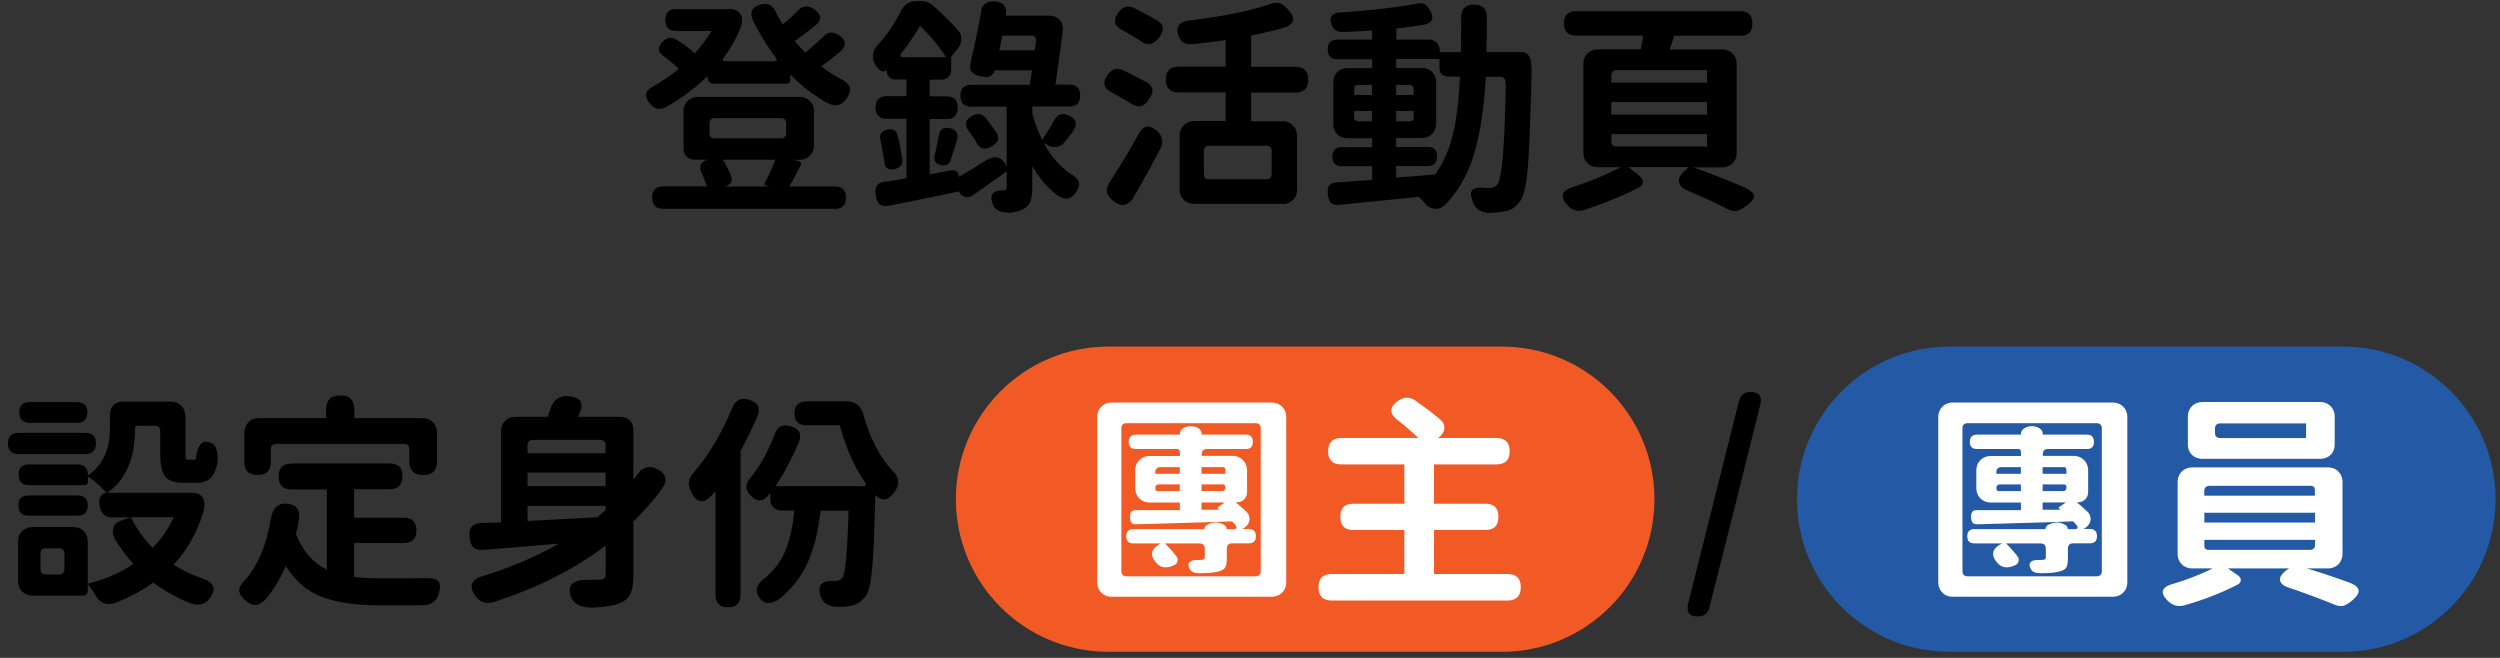 <svg width="247" height="65" fill="none" xmlns="http://www.w3.org/2000/svg"><rect width="100%" height="100%" fill="#333333" stroke="none"/><path d="M77.7 8.27h-7.11c-.45 0-.68-.23-.68-.68v-.07a20.095 20.095 0 0 1-4.02 3.01c-.35.19-.66.26-.91.22-.26-.04-.51-.21-.76-.5-.34-.44-.46-.79-.37-1.05.09-.26.38-.52.88-.77.92-.56 1.7-1.1 2.33-1.62-.37-.37-.84-.77-1.43-1.21-.66-.44-.7-.94-.13-1.51.41-.41.86-.46 1.36-.15.75.45 1.33.9 1.76 1.34.6-.64 1.16-1.38 1.69-2.22h-3.49c-.72 0-1.08-.36-1.08-1.08 0-.72.36-1.08 1.08-1.08h5.25c.51 0 .87.16 1.08.47.21.32.21.77.02 1.37-.44 1.08-1 2.07-1.67 2.96-.19.23-.1.35.26.35h4.65c.35 0 .42-.14.2-.42-.76-.98-1.49-2.17-2.2-3.58-.37-.8-.14-1.33.68-1.58.72-.22 1.23 0 1.54.68.15.31.38.72.7 1.25.41-.31.9-.75 1.47-1.32.48-.53 1.04-.58 1.67-.15.38.29.57.57.56.83 0 .26-.2.55-.58.86-.88.67-1.52 1.15-1.93 1.43.2.25.55.63 1.03 1.14.64-.51 1.24-1.03 1.8-1.56.44-.5.97-.54 1.58-.13.72.51.72 1.06.02 1.65-.82.67-1.43 1.14-1.82 1.41.73.53 1.33.92 1.8 1.16.57.28.91.57 1.02.89.11.32-.02.72-.38 1.22-.26.34-.55.52-.86.56-.31.04-.65-.05-1.03-.25-1.3-.73-2.5-1.66-3.6-2.79v.55c0 .25-.12.37-.37.37h-.01Zm4.79 12.36H65.54c-.73 0-1.1-.37-1.1-1.12 0-.75.37-1.1 1.1-1.1h4.3c-.18-.51-.34-.94-.51-1.3-.16-.32-.19-.6-.09-.84s.32-.4.66-.47l.07-.02h-1.3c-.35 0-.63-.1-.83-.31-.21-.21-.31-.48-.31-.83v-3.62c0-.44.14-.79.41-1.05.27-.26.63-.4 1.06-.4h9.95c.44 0 .79.13 1.06.4.27.26.41.61.41 1.05v3.32c0 .44-.14.79-.41 1.05-.27.26-.63.4-1.06.4h-.53l.48.13c.25.04.31.19.18.44-.28.59-.64 1.27-1.1 2.06h4.5c.73 0 1.1.37 1.1 1.1 0 .73-.37 1.12-1.1 1.12l.01-.01Zm-5.36-8.96h-6.5c-.35 0-.53.18-.53.55v.92c0 .35.18.53.53.53h6.5c.37 0 .55-.17.55-.53v-.92c0-.37-.18-.55-.55-.55Zm-.53 4.11h-5.18c.37.58.64 1.14.83 1.67.15.47-.05.79-.59.97h4.37l-.35-.09c-.16-.03-.21-.1-.13-.22.42-.82.78-1.6 1.05-2.33Zm11.03-8.92c-.28.28-.57.25-.88-.09-.32-.35-.49-.74-.51-1.16-.01-.42.14-.8.46-1.14.91-1 1.69-2.14 2.35-3.45.12-.26.32-.48.6-.66.29-.18.6-.26.93-.26h.35c.45 0 .86.14 1.21.42 1.01.89 1.87 1.75 2.59 2.57.18.21.26.48.24.82-.02.34-.14.66-.37.93l-.66.81h.04v1.19c0 .32-.09.58-.27.76-.18.18-.44.27-.76.27h-1.1v1.65h1.65c.75 0 1.12.37 1.12 1.12 0 .75-.37 1.12-1.12 1.12h-1.65v5.47c.23-.04.58-.11 1.04-.2.46-.09.81-.15 1.04-.2.22-.04.4-.01.55.09.15.1.23.26.24.48v.07c.91-.51 1.79-1.05 2.66-1.6.47-.29.88-.39 1.24-.29.36.1.63.39.82.86l.02.09v-5.99h-3.47c-.73 0-1.1-.36-1.1-1.08 0-.72.37-1.08 1.1-1.08h5.77c.01-.15.08-.62.2-1.43h-3.69v.04c-.06.21-.18.37-.37.48-.19.12-.4.16-.61.13-1.13-.1-1.6-.56-1.4-1.36.53-2.37.87-4.04 1.03-5.01.1-.79.56-1.15 1.36-1.08.88.07 1.24.53 1.08 1.36v.04h4.28c.45 0 .8.14 1.05.42.25.28.35.64.31 1.08-.09.76-.33 2.53-.72 5.31h1.36c.72 0 1.08.36 1.08 1.08 0 .72-.36 1.08-1.08 1.08H102v.68c.2.86.53 1.73.97 2.61.45-.64.84-1.27 1.16-1.87.34-.67.84-.84 1.52-.5.75.35.83.91.26 1.67-.04.06-.31.4-.79 1.01-.19.22-.43.35-.71.39-.29.04-.57 0-.87-.15l-.4-.22c.66 1.23 1.49 2.21 2.5 2.94.51.29.82.58.93.87.11.29 0 .66-.32 1.13-.26.34-.54.52-.82.54-.29.02-.61-.09-.98-.34-.95-.72-1.77-1.68-2.46-2.88v2.11c0 .59-.06 1.04-.18 1.37-.12.33-.34.58-.68.76-.34.18-.71.29-1.13.35-.42.06-.82.02-1.2-.12-.38-.14-.63-.4-.75-.78-.15-.45-.13-.78.06-.99.18-.21.52-.3 1.02-.29h.02c.21 0 .31-.11.31-.33v-1.54c-.59.42-1.71 1.21-3.36 2.37-.22.16-.46.21-.71.15-.26-.06-.46-.22-.63-.48l-.04-.07c-1.74.38-4.03.85-6.87 1.41-.4.07-.7.03-.9-.12-.21-.15-.34-.44-.42-.84-.07-.42-.04-.75.09-.98.13-.23.4-.37.81-.43.38-.04 1.09-.16 2.13-.35v-5.86h-1.91c-.76 0-1.14-.37-1.14-1.12 0-.75.38-1.12 1.14-1.12h1.91V7.85h-1.05c-.28 0-.5-.08-.66-.24-.16-.16-.24-.38-.24-.66v-.11l.02.02Zm-.26 9.13c-.15-.98-.27-1.69-.37-2.13-.15-.57.07-.92.66-1.05.56-.13.9.07 1.03.61.19.73.34 1.51.46 2.33.06.48-.18.8-.7.94-.66.18-1.02-.06-1.08-.7Zm1.91-10.34h4.19a17.42 17.42 0 0 0-2.57-3.1c-.59 1.01-1.18 1.89-1.78 2.63-.26.31-.21.46.15.46l.01.01Zm5.25 8.23c-.06.22-.16.55-.3.98-.14.43-.24.75-.3.96-.15.45-.48.61-.99.48-.53-.15-.72-.47-.59-.97.12-.48.25-1.11.4-1.89.1-.67.48-.93 1.12-.77.64.15.86.55.66 1.21Zm1.89.11c-.06-.12-.29-.47-.7-1.05-.47-.6-.37-1.1.31-1.49.51-.29.96-.23 1.34.18.6.79.96 1.28 1.08 1.47.31.54.18.98-.4 1.32-.73.44-1.27.3-1.62-.42l-.01-.01Zm2.31-9.02h3.51l.11-.9c.04-.37-.11-.55-.46-.55h-2.85l-.31 1.45Zm12.98 5.23c-.21-.12-.52-.3-.96-.55-.43-.25-.77-.44-1-.57-.73-.4-.83-.96-.31-1.69.41-.58.92-.73 1.54-.44.69.34 1.43.72 2.24 1.14.38.22.59.46.64.74.04.27-.07.59-.33.96-.26.4-.53.63-.81.69-.28.07-.61-.03-1.01-.27v-.01Zm-2.06 7.79c1.2-1.89 2.14-3.46 2.83-4.72.5-.91 1.12-1.01 1.87-.31.51.5.61 1.06.31 1.69a119.29 119.29 0 0 1-2.68 4.87c-.53.85-1.19.96-1.98.33-.37-.31-.58-.6-.64-.87-.06-.27.04-.6.29-1v.01Zm3.05-13.94c-.53-.34-1.16-.71-1.89-1.12-.76-.41-.86-.98-.29-1.71.42-.57.94-.71 1.56-.42.37.19 1.1.58 2.2 1.19.38.23.59.49.61.76.03.27-.1.59-.37.96-.54.72-1.15.83-1.82.35v-.01Zm13.99 16.09h-8.67c-.44 0-.79-.13-1.06-.4-.27-.26-.41-.62-.41-1.05v-5.25c0-.44.14-.79.41-1.07.27-.27.63-.41 1.06-.41h3.07V9.13h-4.63c-.85 0-1.27-.42-1.27-1.27 0-.85.42-1.27 1.27-1.27h4.63V3.96c-1.05.15-2.12.28-3.21.4-.4.03-.71-.02-.94-.15-.23-.13-.41-.38-.53-.75-.26-.85.12-1.33 1.14-1.45 3.34-.39 6.02-.94 8.06-1.65.37-.1.65-.12.86-.04.2.07.45.26.72.55.88.89.75 1.52-.4 1.89-.94.26-2 .51-3.18.75v3.1h4.37c.85 0 1.27.42 1.27 1.27 0 .85-.42 1.27-1.27 1.27h-4.37v2.83h3.07c.44 0 .79.14 1.06.41.27.27.41.63.41 1.07v5.25c0 .44-.14.79-.41 1.05-.27.26-.63.4-1.06.4l.01-.02Zm-7.2-2.42h5.62c.35 0 .53-.18.53-.55v-2.22c0-.37-.18-.55-.53-.55h-5.62c-.37 0-.55.18-.55.55v2.22c0 .37.18.55.55.55Zm27.35-12.59h3.45c.37 0 .63.15.8.45.17.3.24.86.23 1.68-.1 4.42-.23 7.5-.37 9.24-.15 1.74-.39 2.85-.72 3.31-.35.5-.73.82-1.13.96-.4.14-1.04.23-1.92.27-.47-.01-.85-.13-1.15-.36-.3-.23-.49-.54-.56-.93 0-.01 0-.03-.01-.04 0-.01-.01-.03-.01-.04-.16-.38-.16-.67 0-.87.16-.2.48-.28.97-.25.2.02.46.02.77.02.34 0 .59-.12.77-.37.42-.57.7-3.75.81-9.53.01-.42-.02-.71-.11-.86-.09-.15-.23-.22-.42-.22h-1.45c-.15 2.93-.51 5.41-1.1 7.45-.59 2.04-1.54 3.76-2.88 5.17-.32.31-.67.45-1.05.42-.38-.03-.72-.23-1.01-.59a6.19 6.19 0 0 0-.57-.59c-4.65.47-7.29.73-7.9.79-.35.03-.61-.03-.77-.19-.16-.15-.26-.42-.31-.8-.06-.4-.02-.7.11-.9.13-.2.39-.31.77-.33.03 0 1.19-.08 3.49-.24v-1.36h-2.99c-.63 0-.94-.31-.94-.94 0-.63.31-.94.94-.94h2.99v-.88h-2.39c-.44 0-.79-.13-1.05-.4-.26-.26-.4-.61-.4-1.05V8.17c0-.44.13-.79.4-1.05.26-.26.61-.39 1.05-.39h2.39v-.88h-3.42c-.64 0-.97-.32-.97-.97 0-.65.32-.97.97-.97h3.42v-.9c-1.33.09-2.3.14-2.9.15-.6.01-.98-.25-1.14-.79-.21-.72.1-1.1.92-1.14 2.87-.19 5.41-.48 7.62-.88.29-.06.53-.04.7.07.17.11.34.29.5.57.47.79.27 1.27-.59 1.45-1.01.16-1.92.29-2.72.37v1.1h3.12c.37 0 .65.1.86.31.2.21.31.49.31.86v.07h2.09c.01-.72.02-1.85.02-3.4 0-.86.42-1.29 1.27-1.29.85 0 1.27.43 1.27 1.29 0 .86-.01 1.97-.04 3.4l-.02-.02ZM135.55 8.4h-1.4c-.23 0-.35.12-.35.35v.64h1.76V8.4h-.01Zm0 2.57h-1.76v.59c0 .28.14.42.42.42h1.34v-1.01Zm6.67-5.14h-4.28v.88h2.48c.44 0 .79.13 1.06.39s.41.62.41 1.05v4.04c0 .44-.14.79-.41 1.05-.27.26-.63.4-1.06.4h-2.48v.88h3.1c.63 0 .94.32.94.94 0 .62-.31.94-.94.94h-3.1v1.14c.92-.06 2.21-.16 3.86-.31.82-1.16 1.41-2.51 1.77-4.06.36-1.55.58-3.42.67-5.6h-1.08c-.63 0-.94-.31-.94-.94v-.81.01Zm-2.96 2.57h-1.32v.99h1.73v-.57c0-.28-.14-.42-.42-.42h.01Zm-1.32 3.58h1.38c.23 0 .35-.12.35-.35v-.66h-1.73v1.01Zm17.79-10.87h16.2c.8 0 1.21.4 1.21 1.21 0 .81-.4 1.21-1.21 1.21h-6.52c-.06.19-.14.45-.25.78-.11.33-.17.52-.19.58h5.16c.44 0 .79.13 1.05.4s.4.62.4 1.05v8.74c0 .44-.13.79-.4 1.05-.26.26-.61.4-1.05.4h-2.83c1.95.7 3.65 1.38 5.12 2.02.61.31.91.6.88.88-.03.28-.34.62-.94 1.03-.32.22-.6.35-.82.38-.23.04-.52-.03-.87-.19-.92-.48-2.19-1.07-3.8-1.76-.57-.23-.9-.53-.98-.89-.08-.36.1-.72.54-1.09l.42-.4h-5.95l1.01.81c.28.22.41.44.41.67 0 .23-.15.41-.43.56-1.55.79-3.34 1.52-5.38 2.2-.63.19-1.18.03-1.65-.48-.78-.88-.56-1.49.64-1.82 1.96-.67 3.5-1.32 4.61-1.93h-2.2c-.44 0-.79-.13-1.06-.4-.27-.26-.41-.61-.41-1.05V6.33c0-.44.14-.79.41-1.05.27-.26.63-.4 1.06-.4h4.19c.09-.41.17-.86.24-1.36h-6.61c-.81 0-1.21-.4-1.21-1.21 0-.81.4-1.21 1.21-1.21v.01Zm12.93 5.82h-8.91c-.37 0-.55.18-.55.55v.68h9.46V6.93Zm0 3.14h-9.46v1.25h9.46v-1.25Zm0 3.18h-9.46v.68c0 .37.18.55.55.55h8.91v-1.23Z" fill="#000"/><path d="M148.38 34.24h-38.86c-8.329 0-15.08 6.752-15.08 15.08 0 8.329 6.751 15.08 15.08 15.08h38.86c8.328 0 15.08-6.751 15.08-15.08 0-8.328-6.752-15.08-15.08-15.08Z" fill="#F15A24"/><path d="M109.87 39.77h15.74c.44 0 .79.14 1.06.41.27.27.41.62.41 1.06v16.25c0 .44-.14.79-.41 1.06-.27.27-.63.41-1.06.41h-15.74c-.44 0-.79-.13-1.06-.41-.27-.27-.41-.62-.41-1.06V41.24c0-.44.14-.79.41-1.06.27-.27.63-.41 1.06-.41Zm14.16 2.04h-12.71c-.35 0-.53.17-.53.53v14.05c0 .37.18.55.53.55h12.71c.35 0 .53-.18.53-.55V42.34c0-.35-.18-.53-.53-.53Zm-12.08 10.47H119v-.04c0-.18.13-.32.38-.44.26-.12.5-.18.74-.18s.47.06.71.18.36.26.36.44v.04h.66c.42 0 .42-.22-.02-.66-.06-.06-.1-.09-.11-.11-2.39.09-5.55.18-9.48.29-.21 0-.35-.05-.44-.15-.09-.1-.14-.27-.15-.5-.02-.26.02-.45.1-.57.08-.12.24-.18.47-.18h4.35v-.75h-2.94c-.44 0-.79-.14-1.06-.41-.27-.27-.41-.63-.41-1.07v-1.65c0-.44.14-.79.41-1.06.27-.27.63-.41 1.06-.41h2.94v-.4c0-.19-.1-.29-.29-.29h-4.04c-.48 0-.72-.23-.72-.7s.24-.72.72-.72h4.33v-.04c0-.25.11-.44.32-.58.21-.14.46-.21.76-.21s.54.07.76.21c.21.14.32.33.32.58v.04h4.35c.47 0 .7.24.7.72s-.23.7-.7.7h-3.8c-.37 0-.55.18-.55.55v.13h3.01c.44 0 .79.14 1.06.41.27.27.41.63.41 1.06v2.06c0 .32-.1.58-.29.77-.19.19-.45.29-.77.29h-.07c.37.29.72.61 1.08.94.22.23.31.5.29.79-.03.29-.18.54-.46.75l-.24.15h.61c.48 0 .72.24.72.72s-.24.7-.72.7h-1.62c-.35 0-.53.18-.53.55v.9c0 .44-.05.75-.15.92-.1.17-.31.31-.64.4-.42.12-1.07.18-1.93.18-.53 0-.86-.17-.99-.5-.12-.28-.1-.48.06-.62.15-.13.4-.19.74-.18.07 0 .16 0 .26-.01.1 0 .16-.01.18-.01.19 0 .29-.09.29-.26v-.81c0-.37-.18-.55-.53-.55h-3.4c.48.48.87.92 1.16 1.32.1.15.12.31.06.49a.55.55 0 0 1-.38.36c-.75.35-1.35.23-1.8-.37-.57-.73-.38-1.33.57-1.8h-2.72c-.48 0-.72-.23-.72-.7s.24-.72.72-.72l-.04.01Zm4.61-6.13h-1.89c-.35 0-.53.18-.53.53v.13h2.42v-.66Zm0 1.71h-2.06c-.23 0-.35.11-.35.33v.09c0 .16.08.24.24.24h2.17v-.66Zm2.15-1.05h2.35v-.4c0-.18-.09-.26-.26-.26h-2.09v.66Zm0 1.71h2c.23 0 .35-.12.35-.35v-.07c0-.16-.09-.24-.26-.24h-2.09v.66Zm2.31 1.12h-2.31v.72h1.78c-.18-.13-.23-.21-.18-.24l.7-.48h.01Zm27.89 9.69h-17.32c-.88 0-1.32-.44-1.32-1.32 0-.88.44-1.3 1.32-1.3h7.16v-4.35h-5.05c-.85 0-1.27-.43-1.27-1.3 0-.87.42-1.29 1.27-1.29h5.05v-3.89h-6.21c-.88 0-1.32-.43-1.32-1.29 0-.86.44-1.32 1.32-1.32h7.6c-.57-.54-1.27-1.14-2.09-1.8-.82-.63-.78-1.26.11-1.89.56-.38 1.1-.39 1.65-.02 1.07.75 1.92 1.4 2.55 1.95.26.25.38.54.34.86-.04.32-.23.61-.58.86l-.04.04h5.75c.88 0 1.32.44 1.32 1.32 0 .88-.44 1.29-1.32 1.29h-6.15v3.89h5.09c.85 0 1.27.43 1.27 1.29 0 .86-.42 1.3-1.27 1.3h-5.09v4.35h7.25c.88 0 1.32.43 1.32 1.3 0 .87-.44 1.32-1.32 1.32h-.02Z" fill="#fff"/><path d="M231.48 34.24h-38.86c-8.328 0-15.08 6.752-15.08 15.08 0 8.329 6.752 15.08 15.08 15.08h38.86c8.329 0 15.08-6.751 15.08-15.08 0-8.328-6.751-15.08-15.08-15.08Z" fill="#2459A5"/><path d="M192.97 39.77h15.74c.44 0 .79.14 1.06.41.27.27.41.62.41 1.06v16.25c0 .44-.14.79-.41 1.06-.27.27-.63.41-1.06.41h-15.74c-.44 0-.79-.13-1.06-.41-.27-.27-.41-.62-.41-1.06V41.24c0-.44.14-.79.41-1.06.27-.27.63-.41 1.06-.41Zm14.16 2.04h-12.71c-.35 0-.53.17-.53.53v14.05c0 .37.18.55.53.55h12.71c.35 0 .53-.18.53-.55V42.34c0-.35-.18-.53-.53-.53Zm-12.08 10.47h7.05v-.04c0-.18.13-.32.38-.44.26-.12.5-.18.74-.18s.47.06.71.18.36.26.36.44v.04h.66c.42 0 .42-.22-.02-.66-.06-.06-.1-.09-.11-.11-2.39.09-5.55.18-9.48.29-.21 0-.35-.05-.44-.15-.09-.1-.14-.27-.15-.5-.02-.26.02-.45.1-.57.08-.12.24-.18.47-.18h4.35v-.75h-2.94c-.44 0-.79-.14-1.06-.41-.27-.27-.41-.63-.41-1.07v-1.65c0-.44.14-.79.41-1.06.27-.27.63-.41 1.06-.41h2.94v-.4c0-.19-.1-.29-.29-.29h-4.04c-.48 0-.72-.23-.72-.7s.24-.72.72-.72h4.33v-.04c0-.25.11-.44.32-.58.21-.14.46-.21.76-.21s.54.07.76.21c.21.14.32.33.32.58v.04h4.35c.47 0 .7.24.7.72s-.23.7-.7.7h-3.8c-.37 0-.55.18-.55.55v.13h3.01c.44 0 .79.14 1.06.41.27.27.41.63.41 1.06v2.06c0 .32-.1.58-.29.77-.19.19-.45.29-.77.29h-.07c.37.29.72.61 1.08.94.22.23.31.5.29.79-.03.29-.18.54-.46.75l-.24.15h.61c.48 0 .72.24.72.72s-.24.7-.72.7h-1.62c-.35 0-.53.18-.53.55v.9c0 .44-.05.75-.15.92-.1.17-.31.31-.64.4-.42.12-1.07.18-1.93.18-.53 0-.86-.17-.99-.5-.12-.28-.1-.48.06-.62.15-.13.4-.19.74-.18.07 0 .16 0 .26-.01.1 0 .16-.01.18-.01.19 0 .29-.09.29-.26v-.81c0-.37-.18-.55-.53-.55h-3.4c.48.48.87.92 1.16 1.32.1.15.12.31.06.49a.55.55 0 0 1-.38.36c-.75.35-1.35.23-1.8-.37-.57-.73-.38-1.33.57-1.8h-2.72c-.48 0-.72-.23-.72-.7s.24-.72.72-.72l-.04.01Zm4.61-6.13h-1.89c-.35 0-.53.18-.53.53v.13h2.42v-.66Zm0 1.71h-2.06c-.23 0-.35.11-.35.33v.09c0 .16.08.24.24.24h2.17v-.66Zm2.15-1.05h2.35v-.4c0-.18-.09-.26-.26-.26h-2.09v.66Zm0 1.71h2c.23 0 .35-.12.35-.35v-.07c0-.16-.09-.24-.26-.24h-2.09v.66Zm2.31 1.12h-2.31v.72h1.78c-.18-.13-.23-.21-.18-.24l.7-.48h.01Zm12.52-3.46h13.33c.44 0 .79.13 1.06.41.27.27.41.62.41 1.06v7.03c0 .44-.14.79-.41 1.07-.27.27-.63.41-1.06.41h-2.04c1.48.45 2.88.92 4.19 1.4.41.16.68.33.81.52s.14.38.03.6c-.11.22-.34.47-.69.75-.31.23-.57.38-.78.43-.21.05-.49.01-.85-.12-1.14-.48-2.61-1.03-4.41-1.65-.59-.18-.9-.42-.96-.75-.05-.32.17-.67.67-1.03l.22-.15h-6.04l.92.64c.23.16.35.33.35.52s-.11.33-.33.45c-1.57.8-3.31 1.49-5.25 2.04-.59.16-1.11.03-1.58-.4-.89-.85-.7-1.43.59-1.76 1.42-.44 2.68-.94 3.78-1.49h-1.98c-.44 0-.79-.14-1.06-.41-.27-.27-.41-.63-.41-1.07v-7.03c0-.44.14-.79.41-1.06.27-.27.63-.41 1.06-.41h.02Zm.99-6.46h11.57c.44 0 .79.14 1.06.41.27.27.41.62.41 1.06v2.7c0 .44-.14.79-.41 1.05-.27.26-.63.39-1.06.39h-11.57c-.44 0-.79-.13-1.06-.39s-.41-.62-.41-1.05v-2.7c0-.44.14-.79.41-1.06.27-.27.63-.41 1.06-.41ZM228.3 48h-9.97c-.37 0-.55.18-.55.55v.42h10.93v-.55c0-.28-.14-.42-.42-.42h.01Zm.42 2.66h-10.93v.97h10.93v-.97Zm0 2.68h-10.93v.57c0 .28.15.42.44.42h9.95c.37 0 .55-.18.55-.55v-.44h-.01Zm-9.33-10.06h8.45v-1.45h-8.45c-.37 0-.55.18-.55.53v.39c0 .35.18.53.55.53Z" fill="#fff"/><path d="M1.84 42.76h6.59c.7 0 1.05.35 1.05 1.05 0 .7-.35 1.05-1.05 1.05H1.84c-.7 0-1.05-.35-1.05-1.05 0-.7.35-1.05 1.05-1.05Zm8.72 5.93h8.39c.51 0 .87.16 1.08.48.2.32.23.79.07 1.41-.64 2.06-1.62 3.8-2.94 5.2.8.53 1.7.97 2.68 1.32 1.3.4 1.6 1.07.88 2.02-.44.6-1.08.76-1.91.48-1.29-.51-2.51-1.19-3.67-2.04-1.07.78-2.31 1.44-3.73 2-.42.15-.81.15-1.16.02-.35-.13-.62-.38-.81-.75-.26-.45-.52-.83-.77-1.12v.64c0 .34-.16.5-.48.5H3.25c-.44 0-.79-.14-1.06-.41-.27-.27-.41-.63-.41-1.06v-3.86c0-.44.14-.79.41-1.05.27-.26.63-.4 1.06-.4h3.97c.44 0 .79.13 1.05.4.26.26.4.61.4 1.05v4.15c1.71-.42 3.21-1.08 4.5-1.95-.64-.72-1.25-1.54-1.82-2.46-.22-.44-.26-.83-.13-1.16.13-.34.42-.58.88-.72l.79-.26H11c-.38 0-.67-.15-.88-.45-.21-.3-.31-.66-.31-1.09 0-.23.06-.44.19-.62.12-.17.29-.26.49-.26h.04c-.56-.64-1.17-1.19-1.84-1.62v.5c0 .23-.12.35-.35.35H2.85c-.67 0-1.01-.34-1.01-1.03s.34-1.01 1.01-1.01h4.83c.31 0 .55.09.74.27.18.18.27.43.27.74v.07c1.45-1 2.17-2.53 2.17-4.61v-1.41c0-.38.11-.69.34-.92.23-.23.53-.35.91-.35h4.74c.44 0 .79.14 1.06.41.27.27.41.63.41 1.07v3.58c0 .31.01.5.04.57.03.07.11.11.24.11h.53c.1 0 .18-.03.22-.09.06-.63.21-1.1.45-1.41.24-.31.6-.36 1.06-.15.29.12.48.38.57.79.09.41.1.83.04 1.25-.16.7-.4 1.19-.71 1.47-.31.28-.77.42-1.35.42h-1.3c-.88 0-1.48-.21-1.8-.62-.32-.42-.48-1.18-.48-2.29v-2.2c0-.35-.18-.53-.55-.53h-1.62c-.22 0-.33.1-.33.31v.07c0 2.9-.92 4.99-2.77 6.28v-.03Zm-7.75.26h4.87c.66 0 .99.33.99.99 0 .66-.33 1.01-.99 1.01H2.81c-.66 0-.99-.34-.99-1.01 0-.67.33-.99.99-.99Zm.11-9.22h4.7c.67 0 1.01.34 1.01 1.01 0 .67-.34 1.03-1.01 1.03h-4.7c-.67 0-1.01-.34-1.01-1.03s.34-1.01 1.01-1.01ZM4 54.7v1.51c0 .37.18.55.55.55h1.27c.37 0 .55-.18.55-.55V54.7c0-.35-.18-.53-.55-.53H4.55c-.37 0-.55.18-.55.53Zm13.17-3.6h-4.24c.54 1.1 1.26 2.11 2.15 3.03.85-.85 1.54-1.86 2.09-3.03Zm11.63-5.31h9.7c.85 0 1.27.42 1.27 1.25 0 .83-.42 1.3-1.27 1.3h-3.51v2.81h4.9c.83 0 1.25.42 1.25 1.25 0 .83-.42 1.25-1.25 1.25h-4.9v3.36c.8.09 1.65.13 2.55.13 1.92 0 3.43 0 4.54-.02.64-.01 1.06.1 1.25.34.19.24.19.66 0 1.26-.23.72-.78 1.08-1.62 1.08h-4.3c-2.25 0-4.11-.27-5.57-.81s-2.66-1.57-3.61-3.07c-.56 1.32-1.23 2.42-2.02 3.32-.34.34-.65.52-.93.54-.29.02-.61-.11-.98-.41-.44-.37-.66-.71-.66-1.04 0-.33.21-.69.64-1.09 1.24-1.45 2.07-3.45 2.48-5.99.07-.48.25-.86.52-1.14.27-.28.63-.39 1.06-.35.95.09 1.35.61 1.19 1.58-.04.37-.14.83-.29 1.41.63 1.65 1.65 2.83 3.05 3.54v-7.93H28.8c-.85 0-1.27-.43-1.27-1.3 0-.87.42-1.25 1.27-1.25v-.02Zm11.11-1.93H27.29c-.35 0-.53.18-.53.53v1.25c0 .86-.44 1.29-1.32 1.29-.88 0-1.3-.43-1.3-1.29v-2.85c0-.44.13-.79.4-1.07.26-.27.61-.41 1.05-.41h6.63v-.86c0-.92.47-1.38 1.41-1.38s1.38.46 1.38 1.38v.86h6.72c.44 0 .79.13 1.05.41.26.27.4.63.4 1.07v2.79c0 .91-.45 1.36-1.36 1.36-.91 0-1.38-.45-1.38-1.36v-1.19c0-.35-.18-.53-.53-.53Zm17.13-2.68h4.22c.4 0 .71.12.96.35.24.23.36.55.36.94v4.94c.04-.06.11-.15.2-.27.09-.12.15-.22.2-.27.5-.73 1.14-.91 1.93-.53.92.45 1.09 1.11.5 1.95-.78 1.05-1.72 2.14-2.83 3.25v5.25c0 .79-.09 1.4-.27 1.82-.18.42-.51.74-.98.94-.63.28-1.58.44-2.85.48-1.14 0-1.84-.37-2.09-1.12-.19-.58-.12-1.01.21-1.27.33-.26.85-.38 1.57-.35.19 0 .41 0 .66-.01.25 0 .39-.01.42-.01.4 0 .59-.17.59-.5v-2.88c-2.97 2.28-6.61 4.13-10.91 5.55-.85.28-1.5.09-1.95-.55-.72-1-.43-1.67.86-2.02 2.66-.82 5.12-1.87 7.38-3.16-.38.03-1.52.12-3.41.29-1.9.16-3.27.27-4.14.33-.41.01-.71-.07-.9-.25-.19-.18-.31-.49-.37-.93-.13-.94.24-1.43 1.12-1.47.85-.03 1.51-.05 1.98-.07v-8.96c0-.44.13-.79.4-1.06.26-.27.61-.41 1.05-.41h3.16c.04-.12.14-.39.29-.81.28-.91.89-1.32 1.82-1.23 1.23.13 1.54.78.92 1.93 0 .01 0 .03-.02.05-.01.02-.03.04-.04.06h-.04Zm-4.92 3.6h7.71v-.77c0-.37-.18-.55-.55-.55h-6.63c-.35 0-.53.18-.53.55v.77Zm0 3.25h7.71v-1.34h-7.71v1.34Zm7.71 1.95h-7.71v1.49c1.29-.06 3.59-.18 6.89-.37.1-.09.25-.21.44-.37s.31-.27.37-.33v-.42h.01Zm13.34-5.42v14.21c0 .82-.41 1.23-1.23 1.23-.82 0-1.25-.41-1.25-1.23V48.52l-.13.15c-.06.07-.1.12-.13.15-.85.98-1.55.93-2.11-.15-.21-.41-.29-.77-.25-1.08.04-.31.21-.63.52-.97 1.45-1.68 2.69-3.77 3.73-6.26.32-.83.89-1.12 1.71-.86.85.26 1.12.8.81 1.62-.59 1.32-1.14 2.46-1.67 3.42v.02Zm3.47 3.47h8.58c.34 0 .41-.14.22-.42-1.05-1.49-1.87-3.36-2.46-5.6h-3.32c-.78 0-1.16-.39-1.16-1.16 0-.77.39-1.19 1.16-1.19h4.06c.4 0 .74.12 1.03.36.29.24.48.58.57 1 .63 2.25 1.55 4.05 2.77 5.4.83.73.87 1.54.11 2.42-.56.64-1.13.67-1.73.07v.24c-.07 3.31-.17 5.65-.3 7.04-.12 1.38-.33 2.28-.63 2.69-.32.42-.68.71-1.06.86-.39.15-.93.22-1.64.22-.98 0-1.57-.37-1.78-1.1-.16-.56-.12-.95.12-1.17.24-.23.68-.33 1.31-.3h.02c.32 0 .56-.1.72-.31.29-.4.5-2.61.61-6.63h-2.77c-.21 1.93-.61 3.61-1.23 5.04-.62 1.43-1.56 2.65-2.83 3.68-.82.57-1.47.55-1.95-.07-.56-.72-.34-1.42.66-2.11.89-.78 1.54-1.7 1.95-2.77.41-1.07.68-2.33.81-3.78h-1.25c-.34 0-.61-.1-.81-.3-.21-.2-.31-.46-.31-.8v-.66c-.6.89-1.24 1-1.93.31-.59-.58-.59-1.19 0-1.82.94-1.17 1.71-2.58 2.33-4.21.25-.78.78-1.06 1.58-.86.88.23 1.16.78.83 1.62-.79 1.8-1.56 3.23-2.31 4.3l.03.01Zm97.28-8.06c-1.62 6.56-3.3 13.24-5.03 20.04-.15.6-.53.9-1.14.9-.83 0-1.16-.41-.97-1.23l5.03-20.05c.15-.6.53-.9 1.14-.9.83 0 1.16.41.97 1.23v.01Z" fill="#000"/></svg>